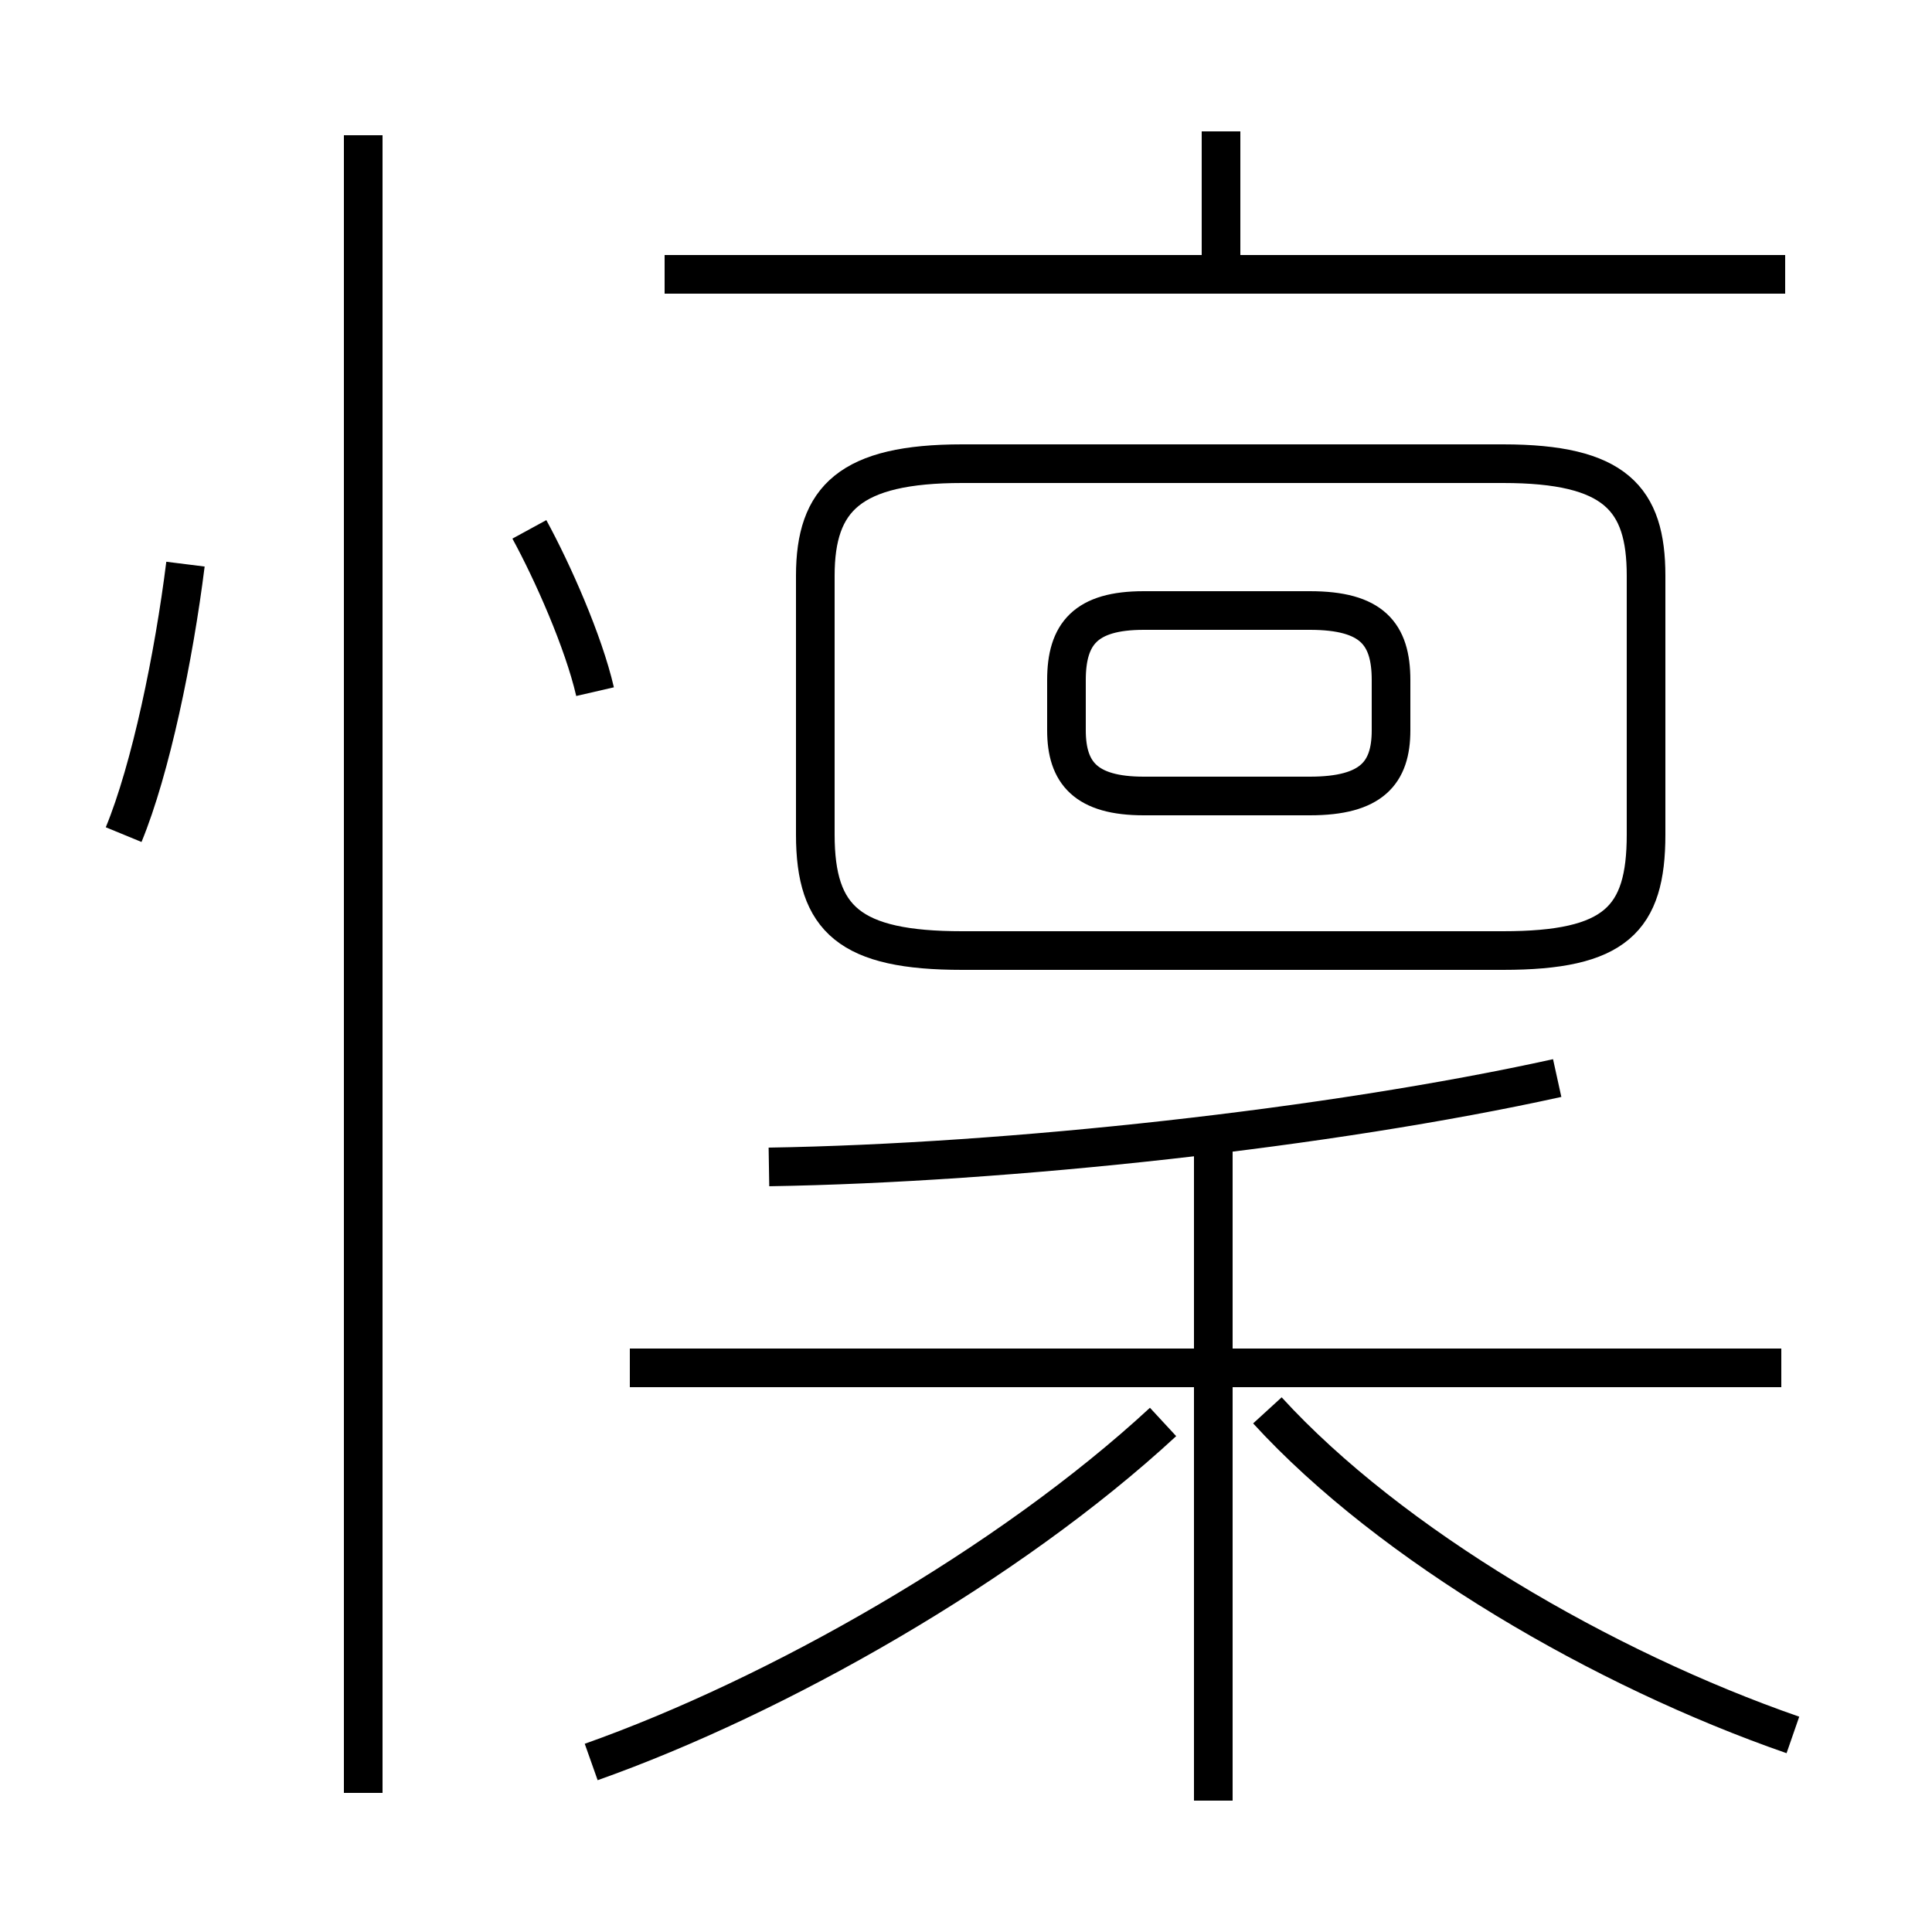 <?xml version='1.0' encoding='utf8'?>
<svg viewBox="0.0 -6.0 50.0 50.0" version="1.1" xmlns="http://www.w3.org/2000/svg">
<rect x="0.0" y="-6.0" width="50.0" height="50.0" fill="#808080" stroke="none"/>
<rect x="-1000" y="-1000" width="2000" height="2000" stroke="white" fill="white"/>
<g style="fill:white;stroke:#000000;  stroke-width:1">
<path d="M 9.4 2.4 L 9.4 -40.5 M 15.3 1.6 C 20.1 -0.1 26.1 -3.5 30.1 -7.2 M 3.2 -22.4 C 3.9 -24.1 4.5 -27.0 4.8 -29.4 M 31.4 2.6 L 31.4 -14.3 M 46.1 -8.6 L 16.3 -8.6 M 15.4 -26.1 C 15.1 -27.4 14.3 -29.2 13.7 -30.3 M 46.4 0.9 C 41.5 -0.8 36.0 -4.0 32.8 -7.5 M 19.9 -13.8 C 26.1 -13.9 34.4 -14.8 40.3 -16.1 M 24.9 -19.4 L 38.9 -19.4 C 41.8 -19.4 42.6 -20.2 42.6 -22.4 L 42.6 -29.1 C 42.6 -31.1 41.8 -32.0 38.9 -32.0 L 24.9 -32.0 C 22.0 -32.0 21.1 -31.1 21.1 -29.1 L 21.1 -22.4 C 21.1 -20.2 22.0 -19.4 24.9 -19.4 Z M 29.6 -23.4 L 33.9 -23.4 C 35.5 -23.4 36.0 -24.0 36.0 -25.1 L 36.0 -26.4 C 36.0 -27.6 35.5 -28.2 33.9 -28.2 L 29.6 -28.2 C 28.1 -28.2 27.6 -27.6 27.6 -26.4 L 27.6 -25.1 C 27.6 -24.0 28.1 -23.4 29.6 -23.4 Z M 46.2 -36.9 L 17.2 -36.9 M 31.6 -37.0 L 31.6 -40.6" transform="translate(0.0, 38.0)" />
</g>
</svg>